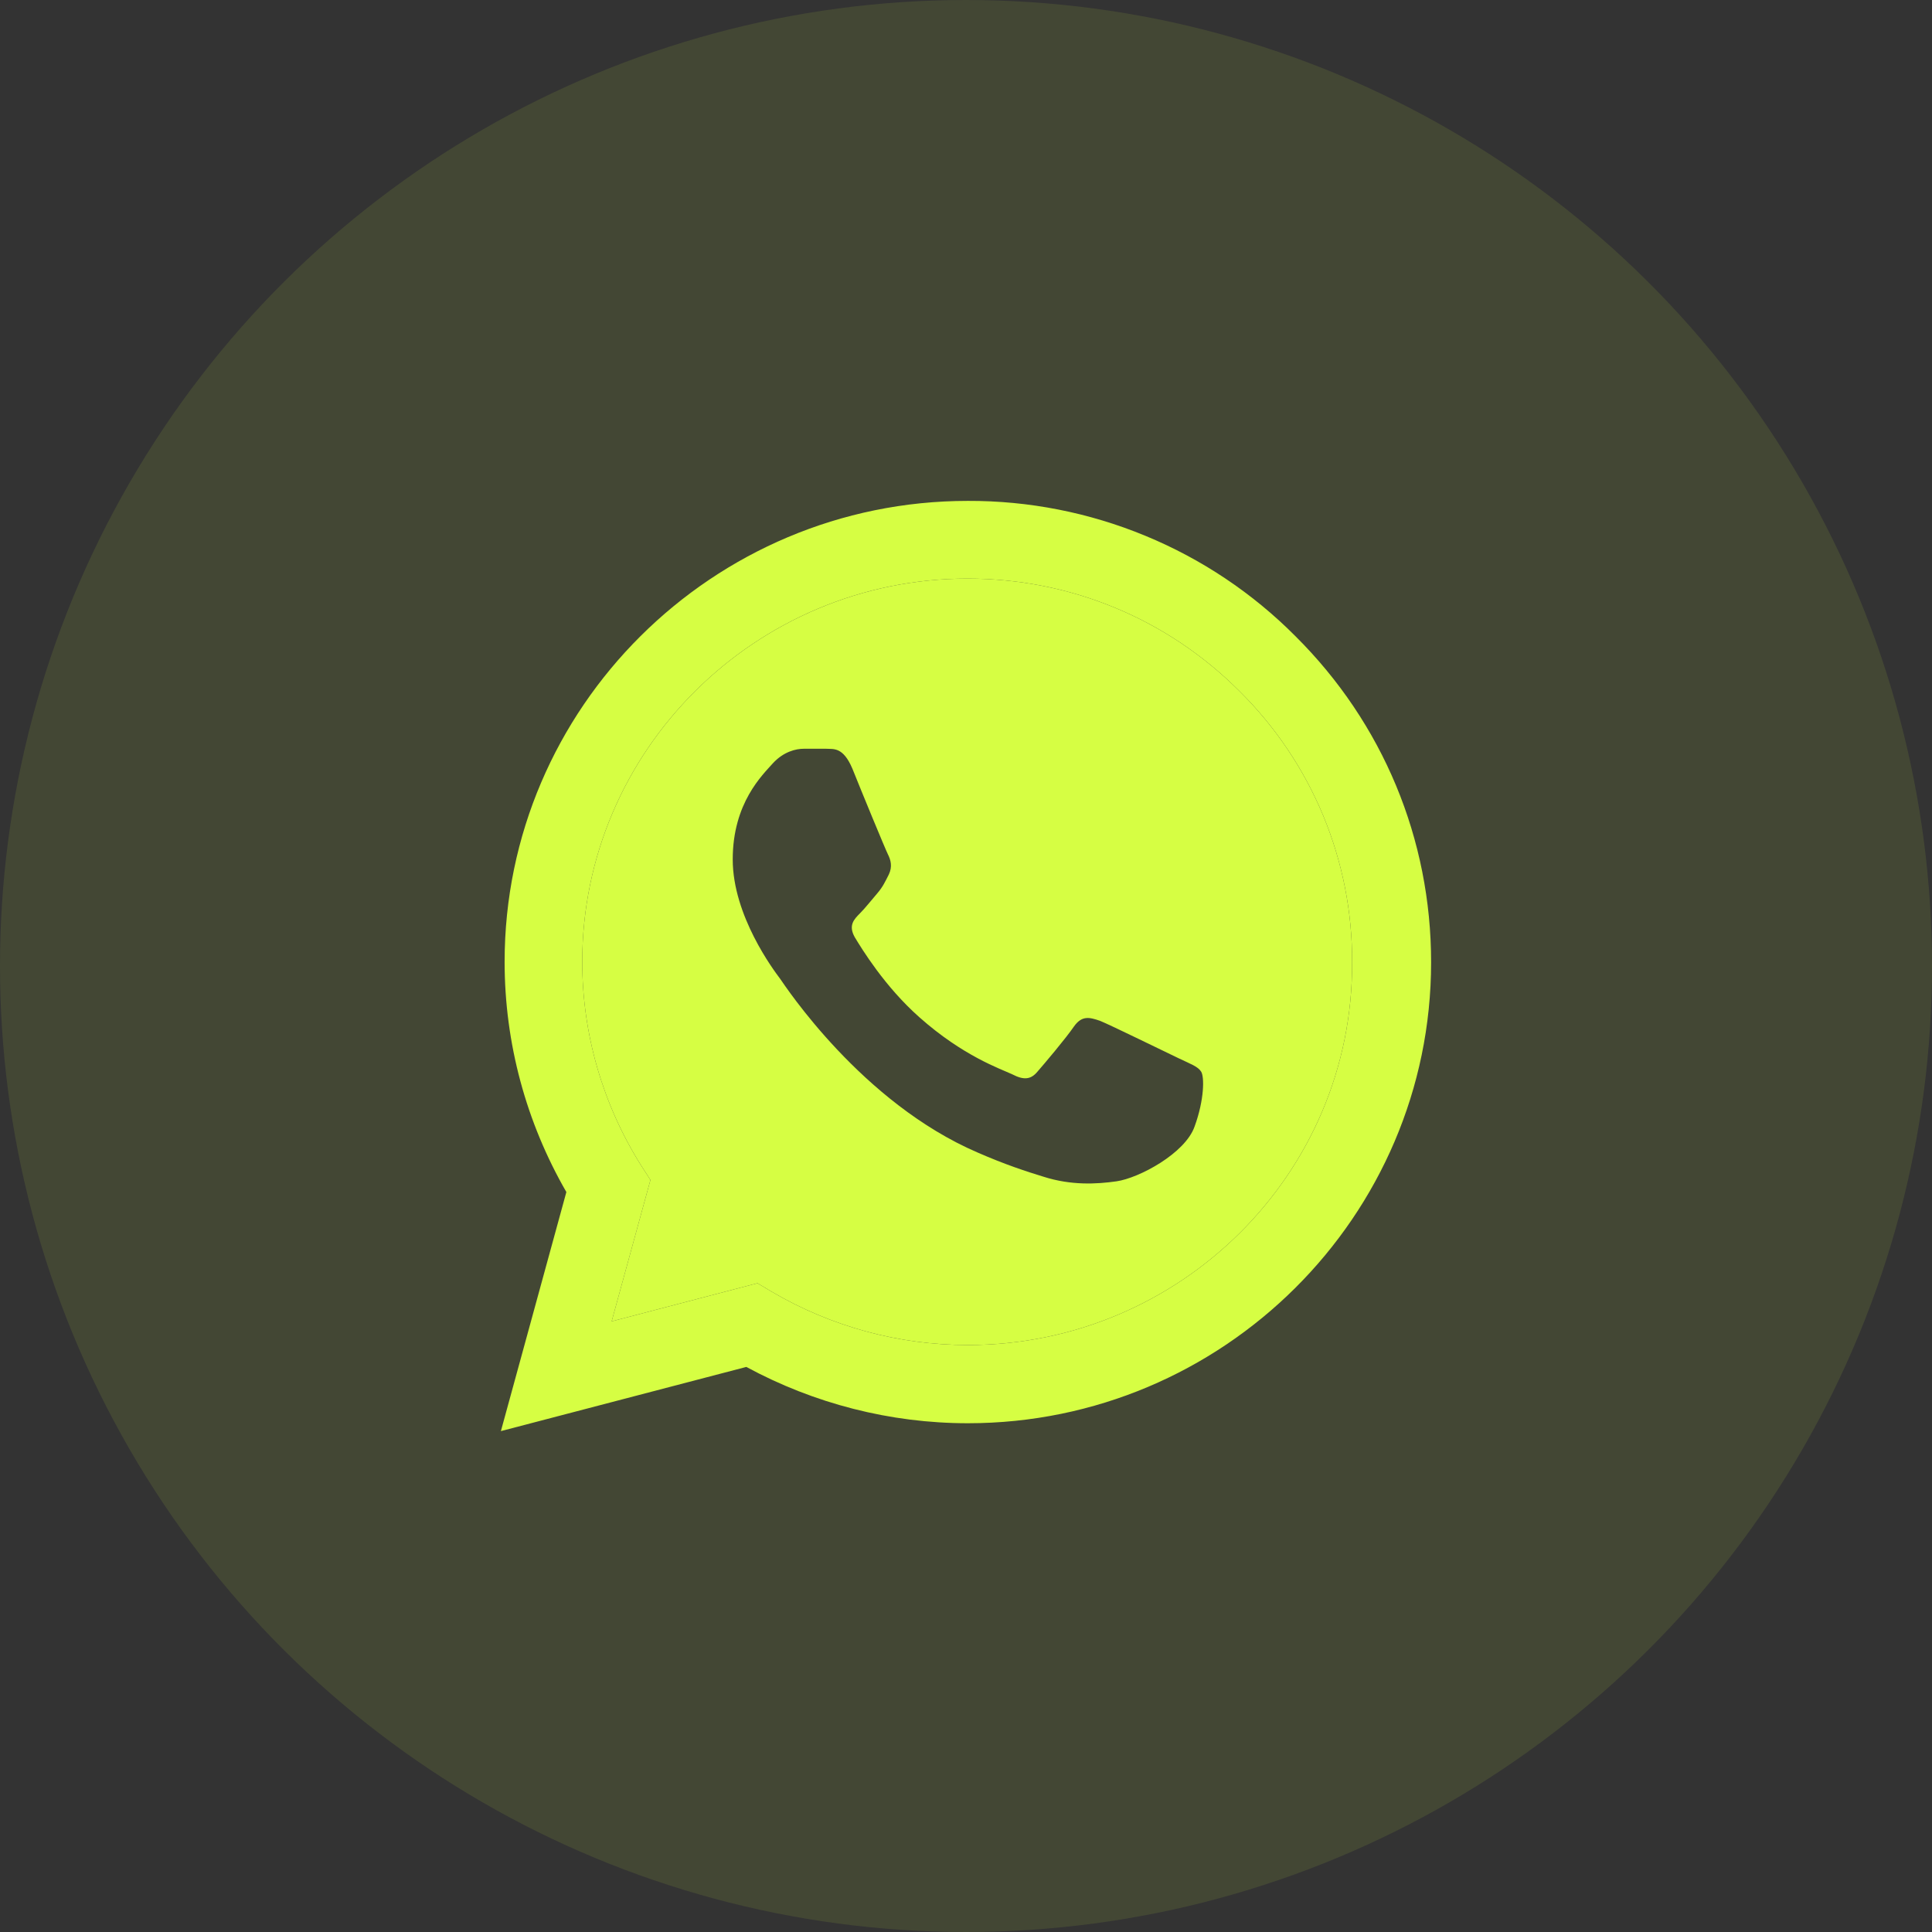 <svg width="27" height="27" viewBox="0 0 27 27" fill="none" xmlns="http://www.w3.org/2000/svg">
<rect x="0" y="0" width="27" height="27" fill="#333333" stroke="none"/>
<circle opacity="0.1" cx="13.5" cy="13.5" r="13.5" transform="rotate(-90 13.5 13.5)" fill="#D6FE43"/>
<path fill-rule="evenodd" clip-rule="evenodd" d="M13.526 18.797C12.559 18.797 11.612 18.538 10.782 18.05L10.586 17.933L8.548 18.466L9.09 16.49L8.96 16.288C8.423 15.435 8.137 14.448 8.137 13.441C8.137 10.491 10.554 8.086 13.52 8.086C14.957 8.086 16.309 8.645 17.322 9.659C17.823 10.155 18.22 10.746 18.491 11.396C18.761 12.047 18.899 12.744 18.896 13.448C18.909 16.399 16.492 18.797 13.526 18.797ZM15.375 14.267C15.519 14.325 16.316 14.716 16.479 14.793C16.642 14.871 16.74 14.904 16.786 14.976C16.832 15.047 16.832 15.366 16.695 15.742C16.564 16.119 15.917 16.464 15.604 16.509C15.323 16.549 14.97 16.568 14.584 16.445C14.349 16.373 14.049 16.276 13.663 16.107C12.043 15.411 10.978 13.786 10.9 13.675L10.899 13.674C10.816 13.563 10.24 12.8 10.24 12.011C10.24 11.219 10.658 10.829 10.802 10.666C10.952 10.504 11.122 10.464 11.233 10.464H11.547C11.645 10.471 11.782 10.432 11.913 10.744C12.043 11.069 12.37 11.862 12.409 11.94C12.448 12.018 12.474 12.109 12.422 12.22C12.37 12.323 12.337 12.395 12.259 12.486C12.18 12.577 12.089 12.694 12.017 12.765C11.932 12.85 11.854 12.934 11.945 13.097C12.043 13.259 12.363 13.786 12.847 14.215C13.461 14.761 13.983 14.937 14.147 15.014C14.31 15.099 14.408 15.086 14.499 14.976C14.591 14.871 14.898 14.508 15.009 14.345C15.12 14.189 15.225 14.215 15.375 14.267Z" fill="#D6FE43"/>
<path fill-rule="evenodd" clip-rule="evenodd" d="M16.007 7.488C16.793 7.812 17.507 8.29 18.105 8.892C19.327 10.107 20 11.726 20 13.448C20 16.997 17.093 19.89 13.526 19.89C12.442 19.89 11.377 19.616 10.43 19.103L7 20L7.915 16.659C7.353 15.684 7.052 14.579 7.052 13.441C7.052 9.893 9.959 7 13.526 7C14.377 6.997 15.221 7.163 16.007 7.488ZM10.782 18.05C11.612 18.538 12.559 18.797 13.526 18.797C16.492 18.797 18.909 16.399 18.896 13.448C18.899 12.744 18.761 12.047 18.491 11.396C18.22 10.746 17.823 10.155 17.322 9.659C16.309 8.645 14.957 8.086 13.52 8.086C10.554 8.086 8.137 10.491 8.137 13.441C8.137 14.448 8.423 15.435 8.96 16.288L9.09 16.49L8.548 18.466L10.586 17.933L10.782 18.05Z" fill="#D6FE43"/>
</svg>
